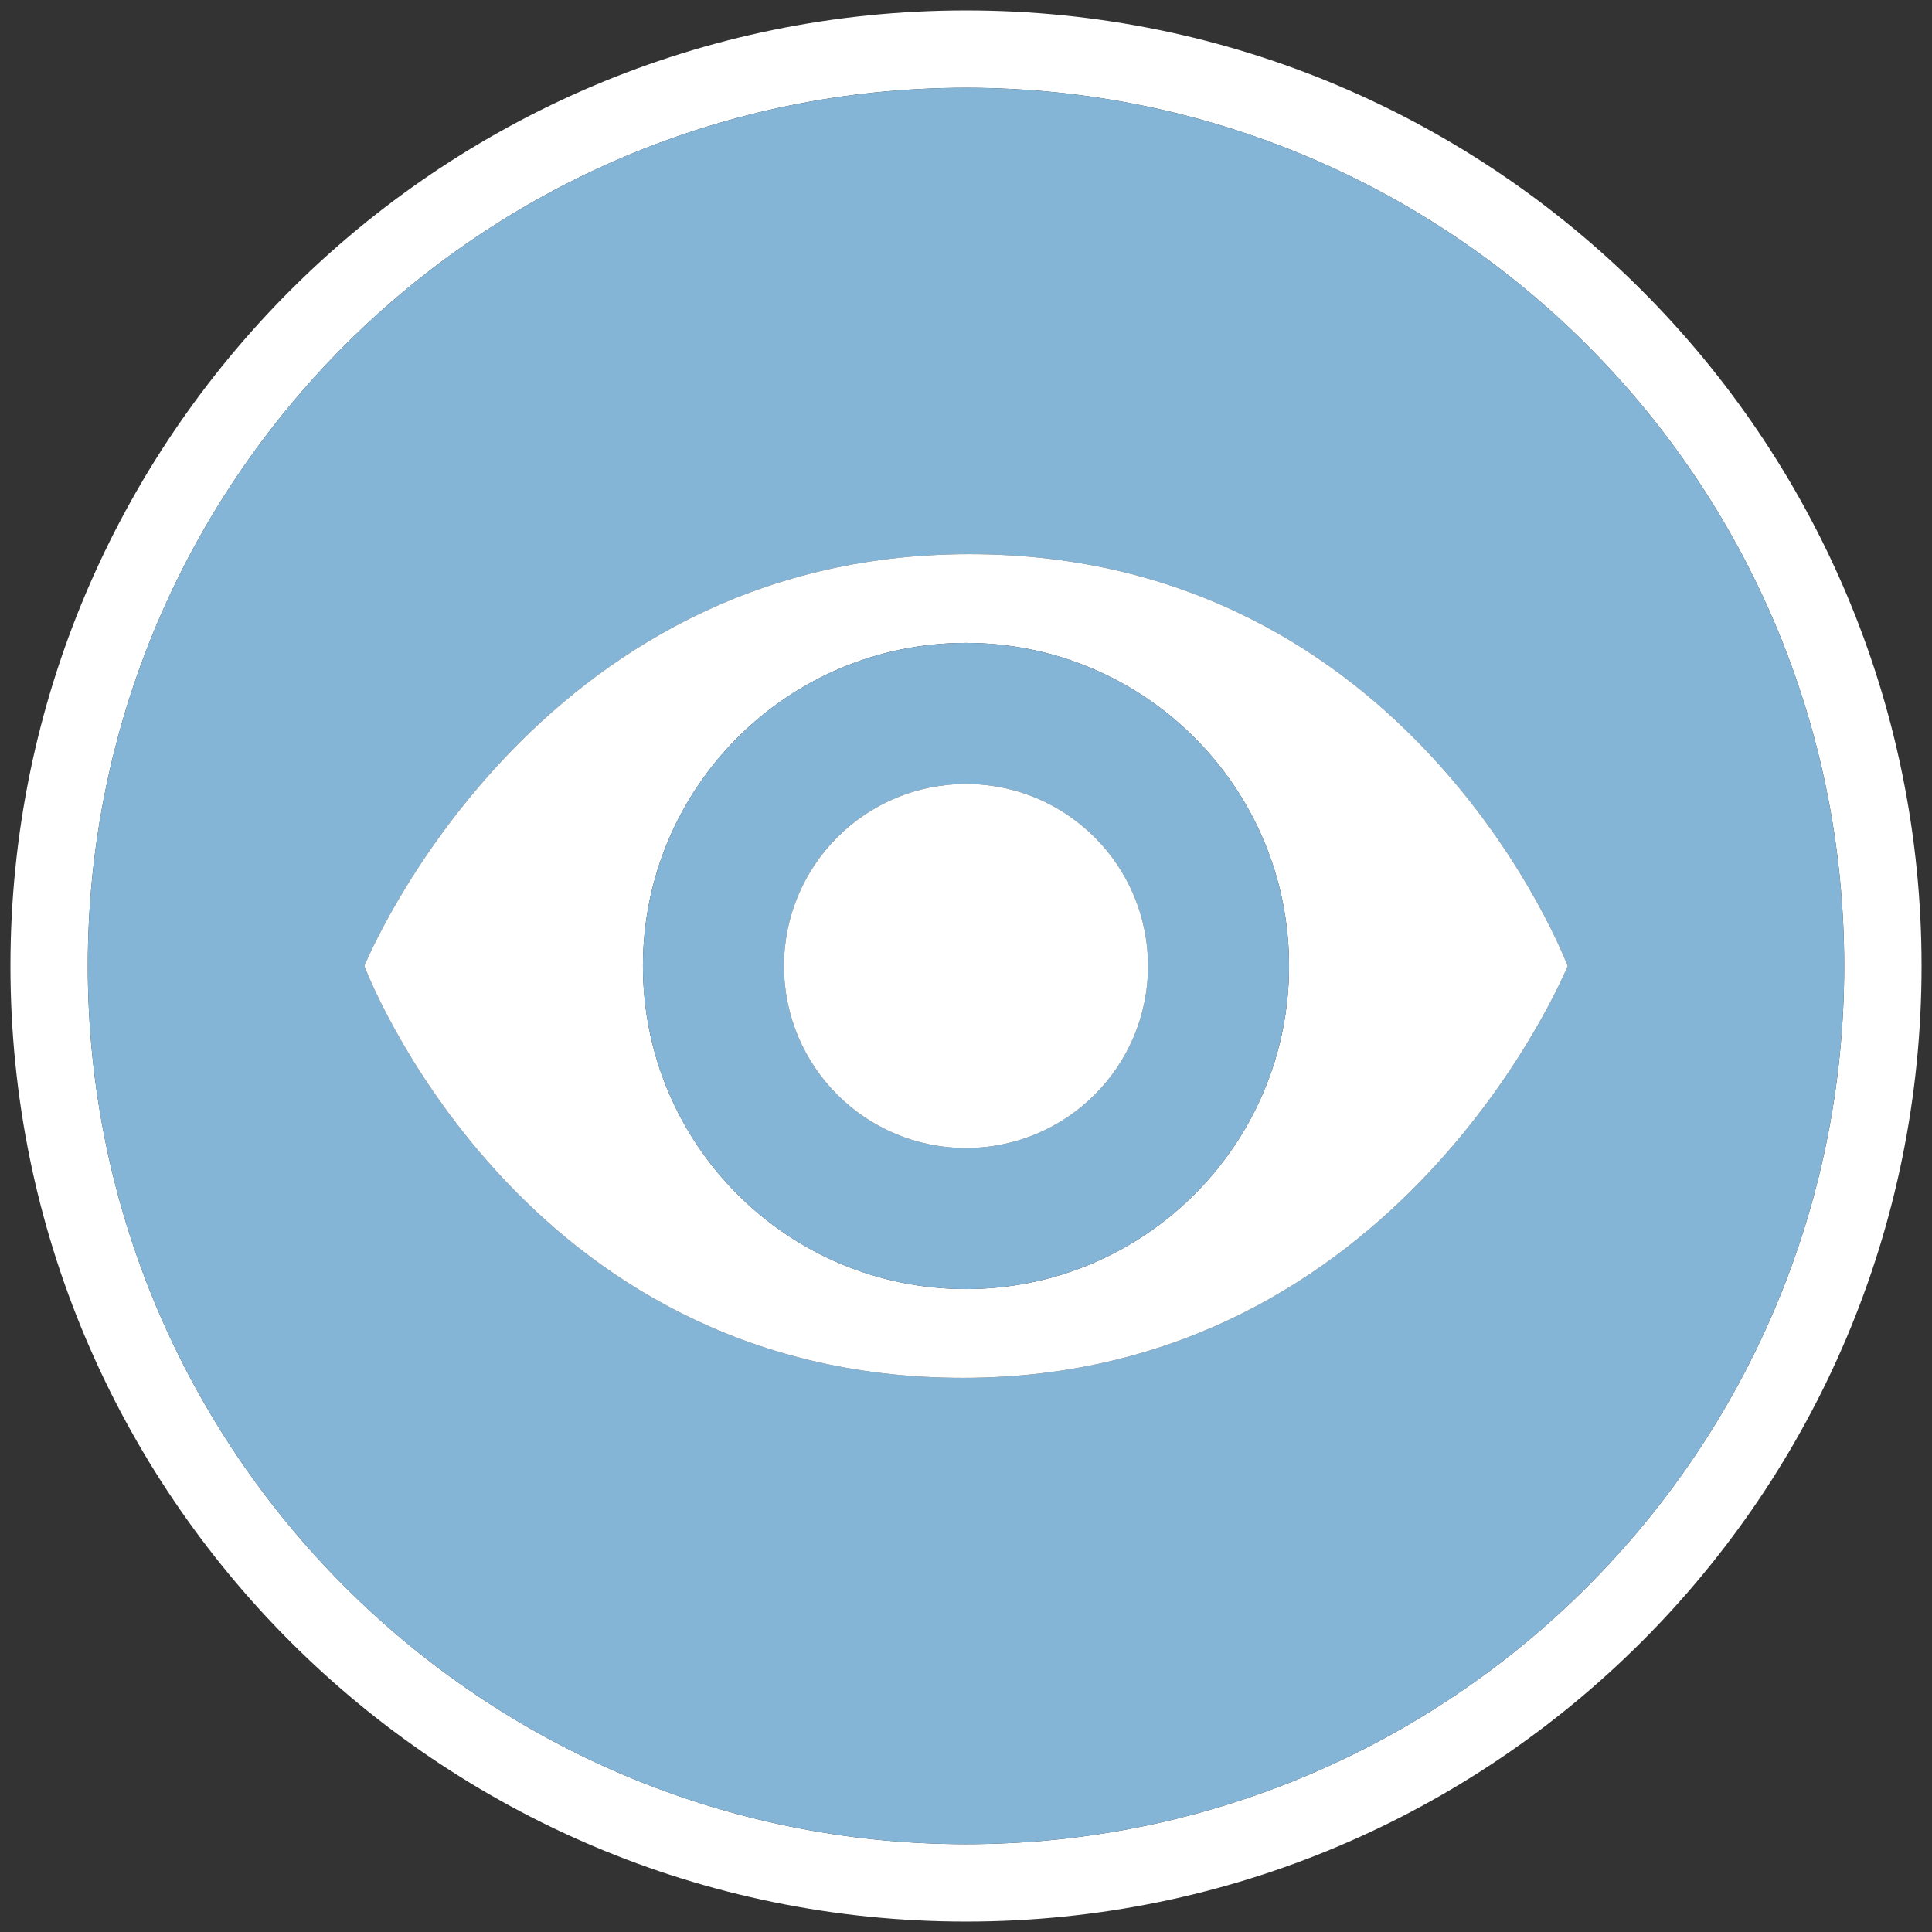<?xml version="1.0" encoding="utf-8"?>
<!-- Generator: Adobe Illustrator 15.0.2, SVG Export Plug-In . SVG Version: 6.00 Build 0)  -->
<!DOCTYPE svg PUBLIC "-//W3C//DTD SVG 1.1//EN" "http://www.w3.org/Graphics/SVG/1.1/DTD/svg11.dtd">
<svg version="1.1" id="Layer_1" xmlns="http://www.w3.org/2000/svg" xmlns:xlink="http://www.w3.org/1999/xlink" x="0px" y="0px"
	 width="500px" height="500px" viewBox="0 0 500 500" enable-background="new 0 0 500 500" xml:space="preserve">
<rect x="0" y="0" width="500" height="500" fill="#333333" stroke="none"/>
<g>
	<path fill="#FFFFFF" d="M250.002,2.703C113.424,2.703,2.702,113.419,2.702,250c0,136.575,110.721,247.297,247.3,247.297
		c136.58,0,247.296-110.722,247.296-247.297C497.298,113.419,386.582,2.703,250.002,2.703z M250.001,477.276
		c-125.523,0-227.28-101.759-227.28-227.276c0-125.522,101.757-227.279,227.28-227.279C375.522,22.72,477.28,124.478,477.28,250
		C477.28,375.517,375.522,477.276,250.001,477.276z"/>
	<path fill="#84B4D6" d="M250.001,22.72C124.478,22.72,22.721,124.478,22.721,250c0,125.518,101.757,227.276,227.28,227.276
		c125.521,0,227.278-101.759,227.278-227.276C477.28,124.478,375.522,22.72,250.001,22.72z M249.169,356.585
		C134.256,356.585,94.286,250,94.286,250s43.251-106.585,156.546-106.585C365.742,143.415,405.715,250,405.715,250
		S362.464,356.585,249.169,356.585z"/>
	<path fill="#FFFFFF" d="M250.832,143.415C137.537,143.415,94.286,250,94.286,250s39.968,106.585,154.882,106.585
		C362.464,356.585,405.715,250,405.715,250S365.742,143.415,250.832,143.415z M249.998,333.608
		c-46.177,0-83.608-37.437-83.608-83.61c0-46.175,37.432-83.609,83.608-83.609c46.175,0,83.61,37.434,83.61,83.609
		C333.609,296.172,296.174,333.608,249.998,333.608z"/>
	<path fill="#84B4D6" d="M249.998,166.389c-46.177,0-83.608,37.434-83.608,83.609c0,46.173,37.432,83.611,83.608,83.611
		c46.175,0,83.61-37.438,83.61-83.611C333.609,203.823,296.174,166.389,249.998,166.389z M249.998,297.101
		c-26.014,0-47.104-21.088-47.104-47.104c0-26.017,21.088-47.105,47.104-47.105c26.017,0,47.107,21.089,47.107,47.105
		C297.106,276.013,276.015,297.101,249.998,297.101z"/>
	<circle fill="#FFFFFF" cx="249.998" cy="249.998" r="47.105"/>
</g>
</svg>
